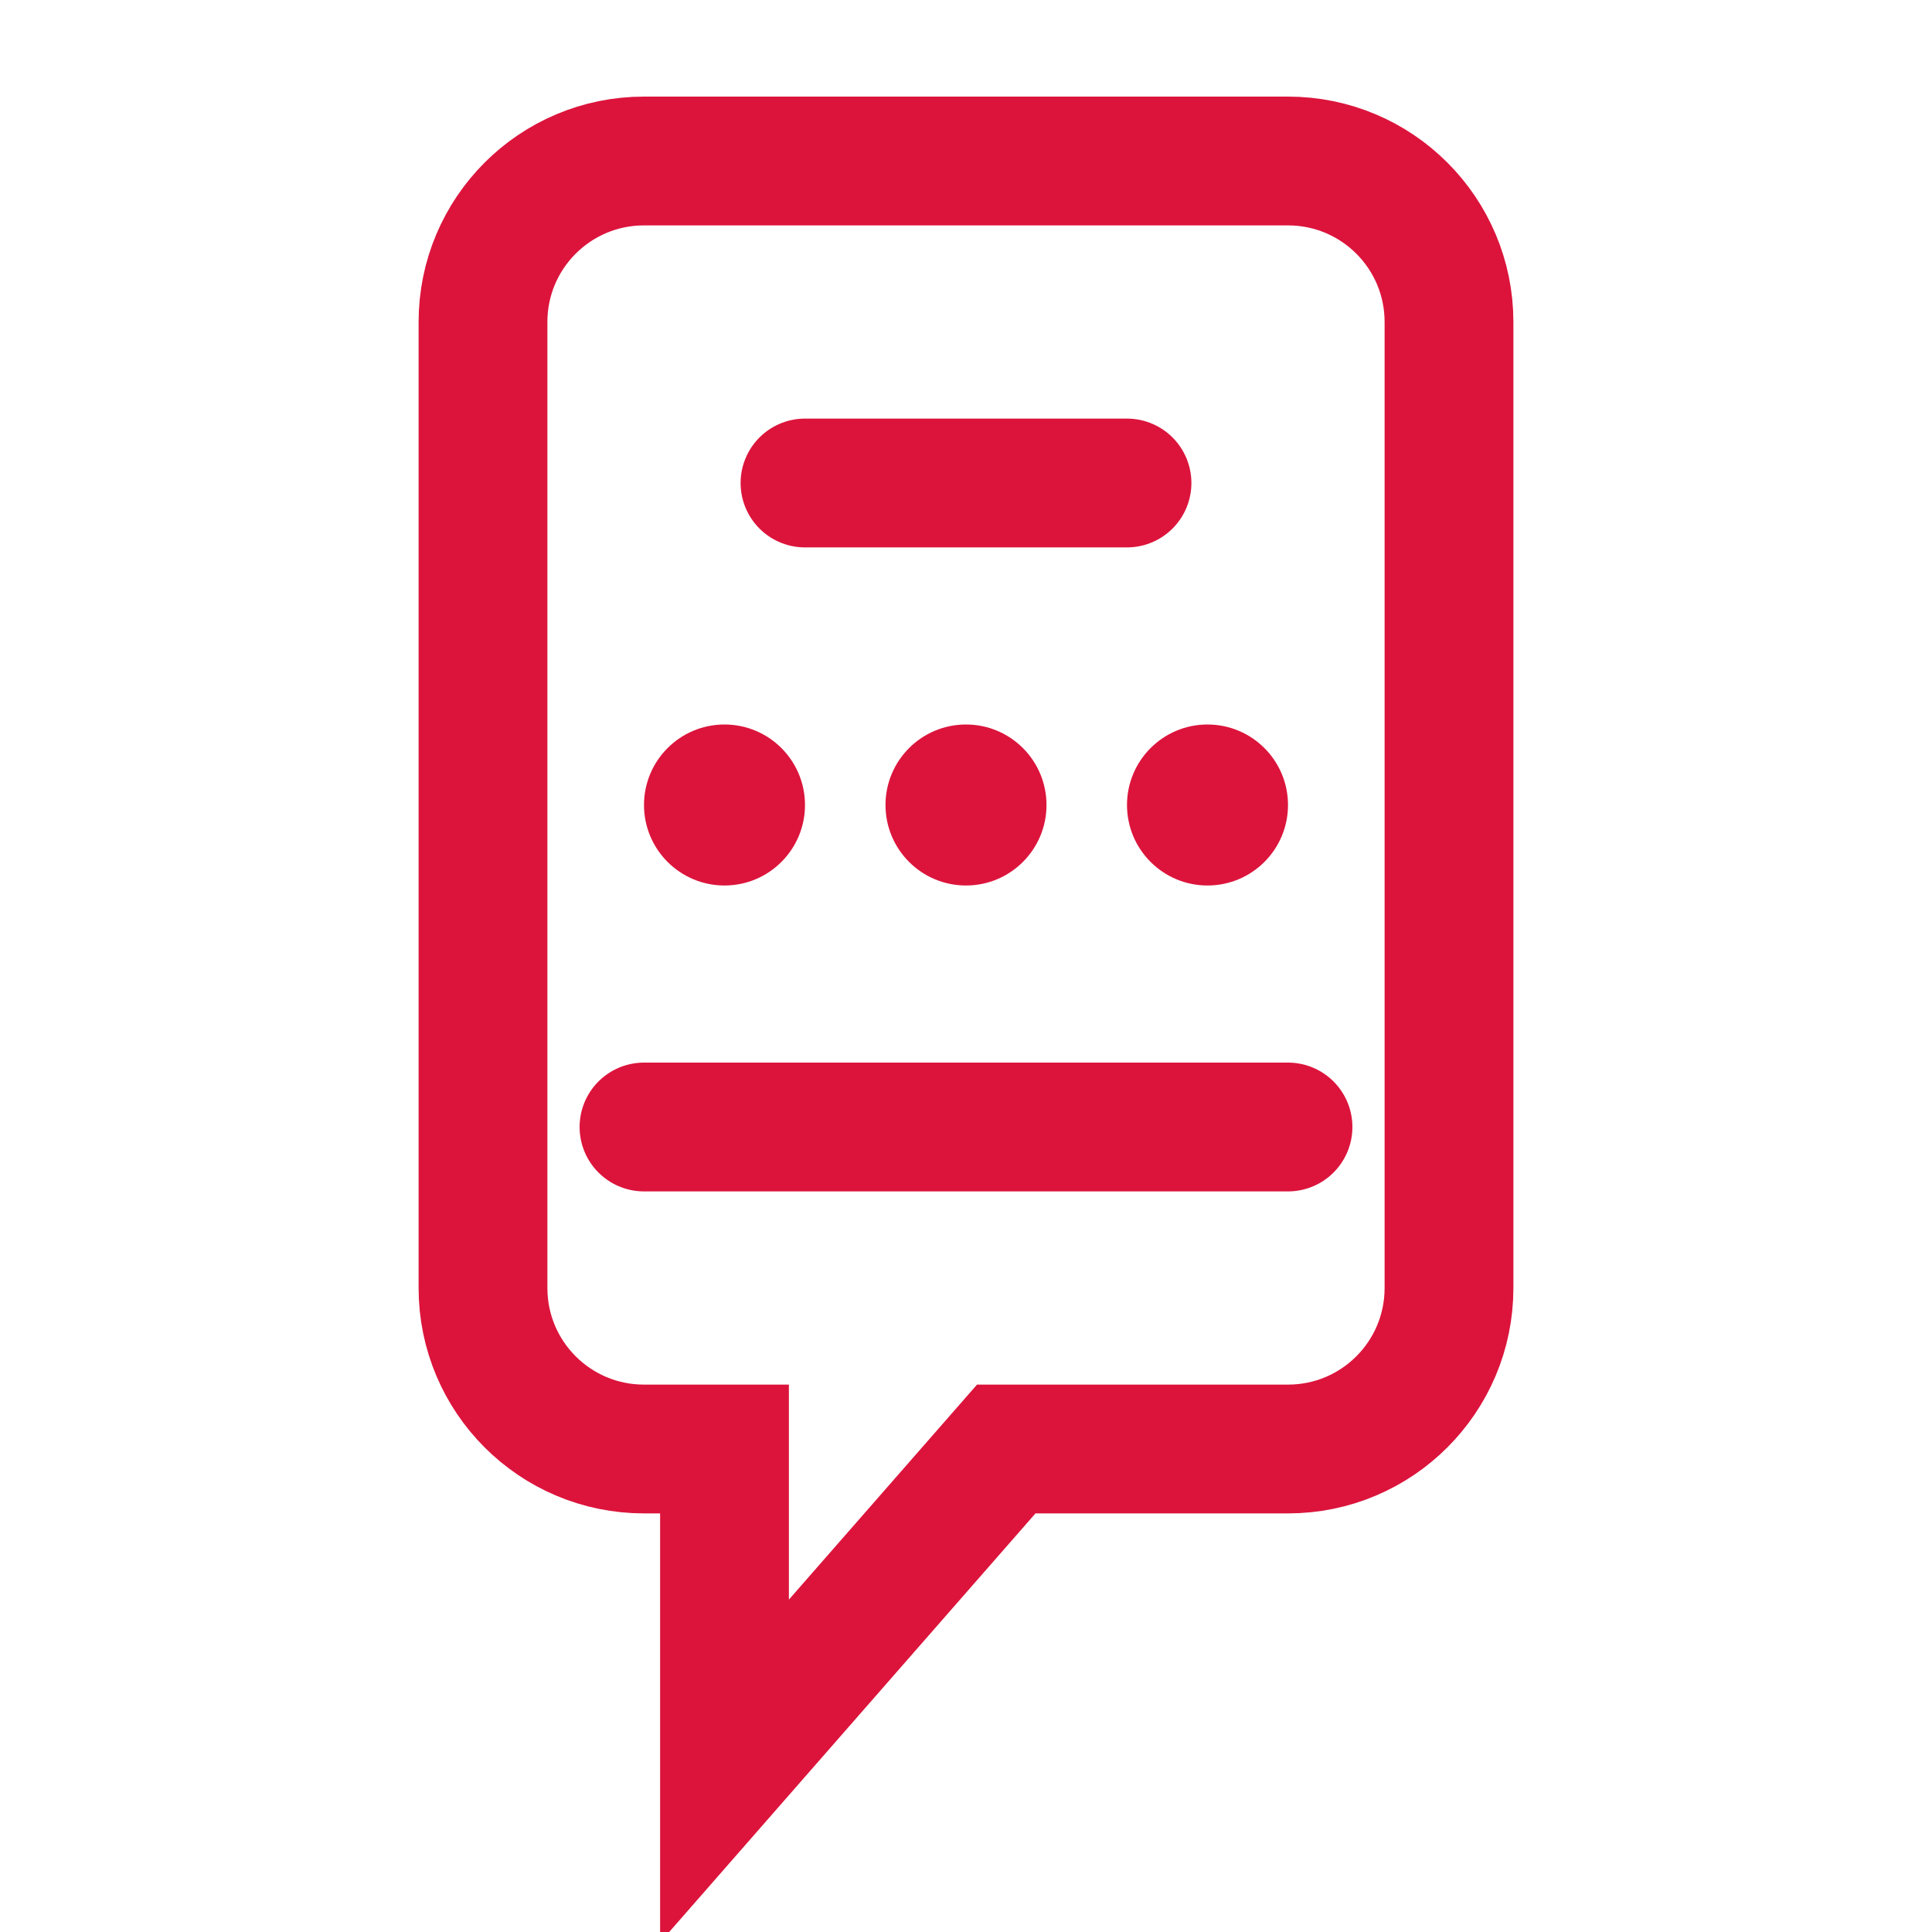 <?xml version="1.0" encoding="UTF-8"?>
<svg width="24px" height="24px" viewBox="0 0 24 24" version="1.1" xmlns="http://www.w3.org/2000/svg">
    <g stroke="none" stroke-width="1" fill="none" fill-rule="evenodd">
        <path d="M8,2 L16,2 C17.105,2 18,2.895 18,4 L18,16 C18,17.105 17.105,18 16,18 L12.5,18 L9,22 L9,18 L8,18 C6.895,18 6,17.105 6,16 L6,4 C6,2.895 6.895,2 8,2 Z" stroke="#DC143C" stroke-width="1.6"></path>
        <circle fill="#DC143C" cx="9" cy="10" r="1"></circle>
        <circle fill="#DC143C" cx="12" cy="10" r="1"></circle>
        <circle fill="#DC143C" cx="15" cy="10" r="1"></circle>
        <path d="M10,6 L14,6" stroke="#DC143C" stroke-width="1.6" stroke-linecap="round"></path>
        <path d="M8,14 L16,14" stroke="#DC143C" stroke-width="1.6" stroke-linecap="round"></path>
    </g>
</svg> 